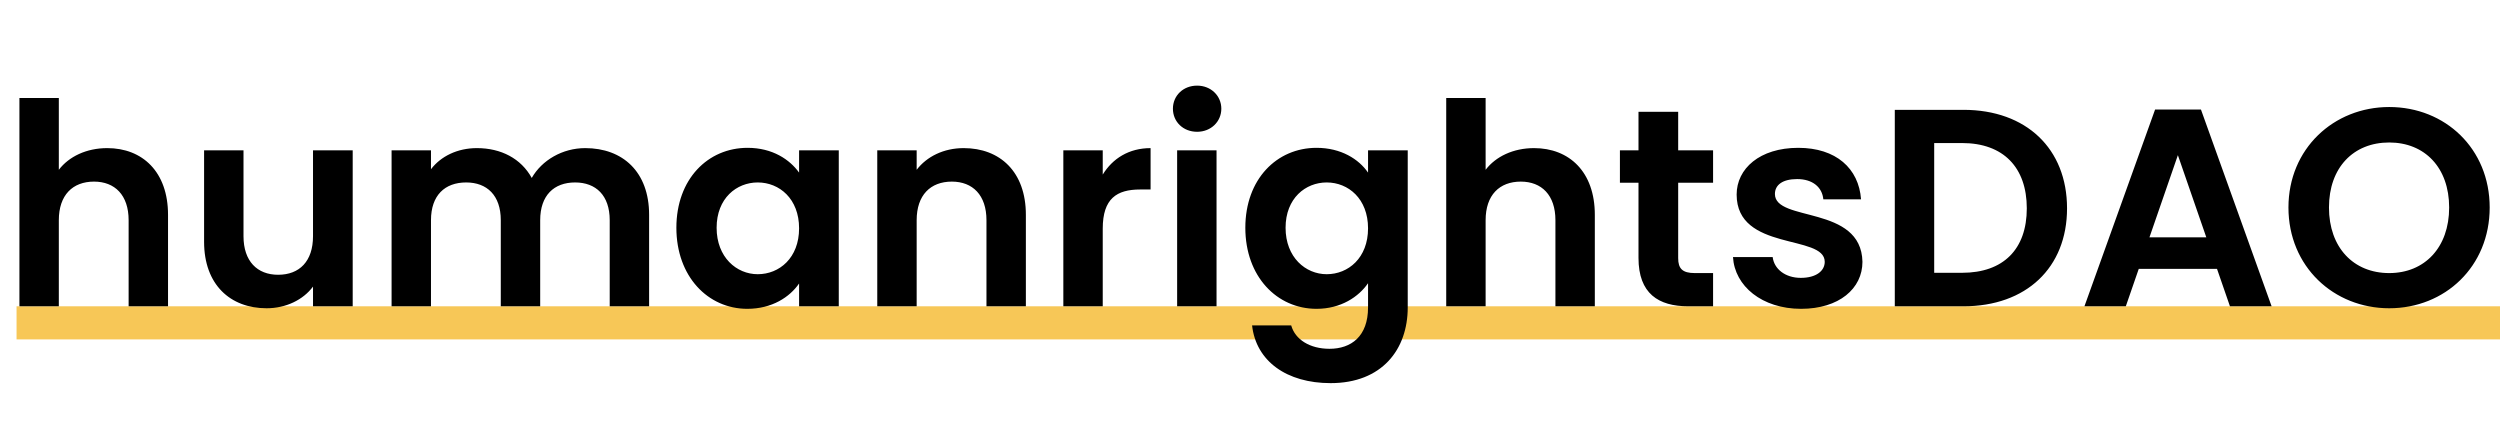 <svg width="302" height="51" viewBox="0 0 302 51" fill="none" xmlns="http://www.w3.org/2000/svg">
<line x1="2" y1="39" x2="302" y2="39" stroke="#F7C757" stroke-width="4"/>
<path d="M2.346 37H7.106V26.596C7.106 23.57 8.772 21.938 11.356 21.938C13.872 21.938 15.538 23.57 15.538 26.596V37H20.298V25.95C20.298 20.748 17.204 17.892 12.954 17.892C10.438 17.892 8.33 18.912 7.106 20.51V11.84H2.346V37ZM42.606 18.164H37.812V28.534C37.812 31.56 36.181 33.192 33.596 33.192C31.081 33.192 29.415 31.56 29.415 28.534V18.164H24.654V29.214C24.654 34.382 27.817 37.238 32.203 37.238C34.548 37.238 36.623 36.218 37.812 34.62V37H42.606V18.164ZM73.653 37H78.413V25.95C78.413 20.748 75.217 17.892 70.695 17.892C67.941 17.892 65.459 19.354 64.235 21.496C62.943 19.15 60.529 17.892 57.605 17.892C55.259 17.892 53.253 18.878 52.063 20.442V18.164H47.303V37H52.063V26.596C52.063 23.604 53.729 22.04 56.313 22.04C58.829 22.04 60.495 23.604 60.495 26.596V37H65.255V26.596C65.255 23.604 66.921 22.04 69.471 22.04C71.987 22.04 73.653 23.604 73.653 26.596V37ZM81.706 27.514C81.706 33.396 85.514 37.306 90.274 37.306C93.266 37.306 95.408 35.878 96.53 34.246V37H101.324V18.164H96.53V20.85C95.408 19.286 93.334 17.858 90.308 17.858C85.514 17.858 81.706 21.632 81.706 27.514ZM96.53 27.582C96.53 31.152 94.15 33.124 91.532 33.124C88.982 33.124 86.568 31.084 86.568 27.514C86.568 23.944 88.982 22.04 91.532 22.04C94.15 22.04 96.53 24.012 96.53 27.582ZM119.165 37H123.925V25.95C123.925 20.748 120.797 17.892 116.411 17.892C113.997 17.892 111.957 18.912 110.733 20.51V18.164H105.973V37H110.733V26.596C110.733 23.57 112.399 21.938 114.983 21.938C117.499 21.938 119.165 23.57 119.165 26.596V37ZM133.211 27.616C133.211 23.978 134.911 22.89 137.733 22.89H138.991V17.892C136.373 17.892 134.401 19.15 133.211 21.088V18.164H128.451V37H133.211V27.616ZM142.198 37H146.958V18.164H142.198V37ZM144.612 15.92C146.278 15.92 147.536 14.696 147.536 13.132C147.536 11.568 146.278 10.344 144.612 10.344C142.912 10.344 141.688 11.568 141.688 13.132C141.688 14.696 142.912 15.92 144.612 15.92ZM150.436 27.514C150.436 33.396 154.244 37.306 159.038 37.306C161.996 37.306 164.138 35.844 165.26 34.212V37.136C165.26 40.638 163.22 42.134 160.602 42.134C158.222 42.134 156.454 41.012 155.978 39.312H151.252C151.728 43.63 155.434 46.282 160.738 46.282C166.926 46.282 170.054 42.236 170.054 37.136V18.164H165.26V20.85C164.138 19.218 161.996 17.858 159.038 17.858C154.244 17.858 150.436 21.632 150.436 27.514ZM165.26 27.582C165.26 31.152 162.88 33.124 160.262 33.124C157.712 33.124 155.298 31.084 155.298 27.514C155.298 23.944 157.712 22.04 160.262 22.04C162.88 22.04 165.26 24.012 165.26 27.582ZM174.703 37H179.463V26.596C179.463 23.57 181.129 21.938 183.713 21.938C186.229 21.938 187.895 23.57 187.895 26.596V37H192.655V25.95C192.655 20.748 189.561 17.892 185.311 17.892C182.795 17.892 180.687 18.912 179.463 20.51V11.84H174.703V37ZM197.93 31.152C197.93 35.47 200.344 37 203.948 37H206.94V32.988H204.73C203.234 32.988 202.724 32.444 202.724 31.186V22.074H206.94V18.164H202.724V13.506H197.93V18.164H195.686V22.074H197.93V31.152ZM224.984 31.628C224.848 24.726 214.41 26.868 214.41 23.434C214.41 22.346 215.328 21.632 217.096 21.632C218.966 21.632 220.122 22.618 220.258 24.08H224.814C224.542 20.34 221.788 17.858 217.232 17.858C212.574 17.858 209.786 20.374 209.786 23.502C209.786 30.404 220.428 28.262 220.428 31.628C220.428 32.716 219.408 33.566 217.538 33.566C215.634 33.566 214.308 32.478 214.138 31.05H209.344C209.548 34.552 212.846 37.306 217.572 37.306C222.162 37.306 224.984 34.858 224.984 31.628ZM237.187 13.268H228.891V37H237.187C244.769 37 249.699 32.342 249.699 25.168C249.699 17.96 244.769 13.268 237.187 13.268ZM233.651 32.954V17.28H237.017C242.015 17.28 244.837 20.238 244.837 25.168C244.837 30.098 242.015 32.954 237.017 32.954H233.651ZM269.378 37H274.41L265.876 13.234H260.334L251.8 37H256.798L258.362 32.478H267.814L269.378 37ZM266.522 28.67H259.654L263.088 18.742L266.522 28.67ZM300.754 25.066C300.754 17.96 295.382 12.928 288.616 12.928C281.918 12.928 276.444 17.96 276.444 25.066C276.444 32.206 281.918 37.238 288.616 37.238C295.348 37.238 300.754 32.206 300.754 25.066ZM281.34 25.066C281.34 20.238 284.298 17.212 288.616 17.212C292.9 17.212 295.858 20.238 295.858 25.066C295.858 29.894 292.9 32.988 288.616 32.988C284.298 32.988 281.34 29.894 281.34 25.066Z" fill="black"/>
</svg>
